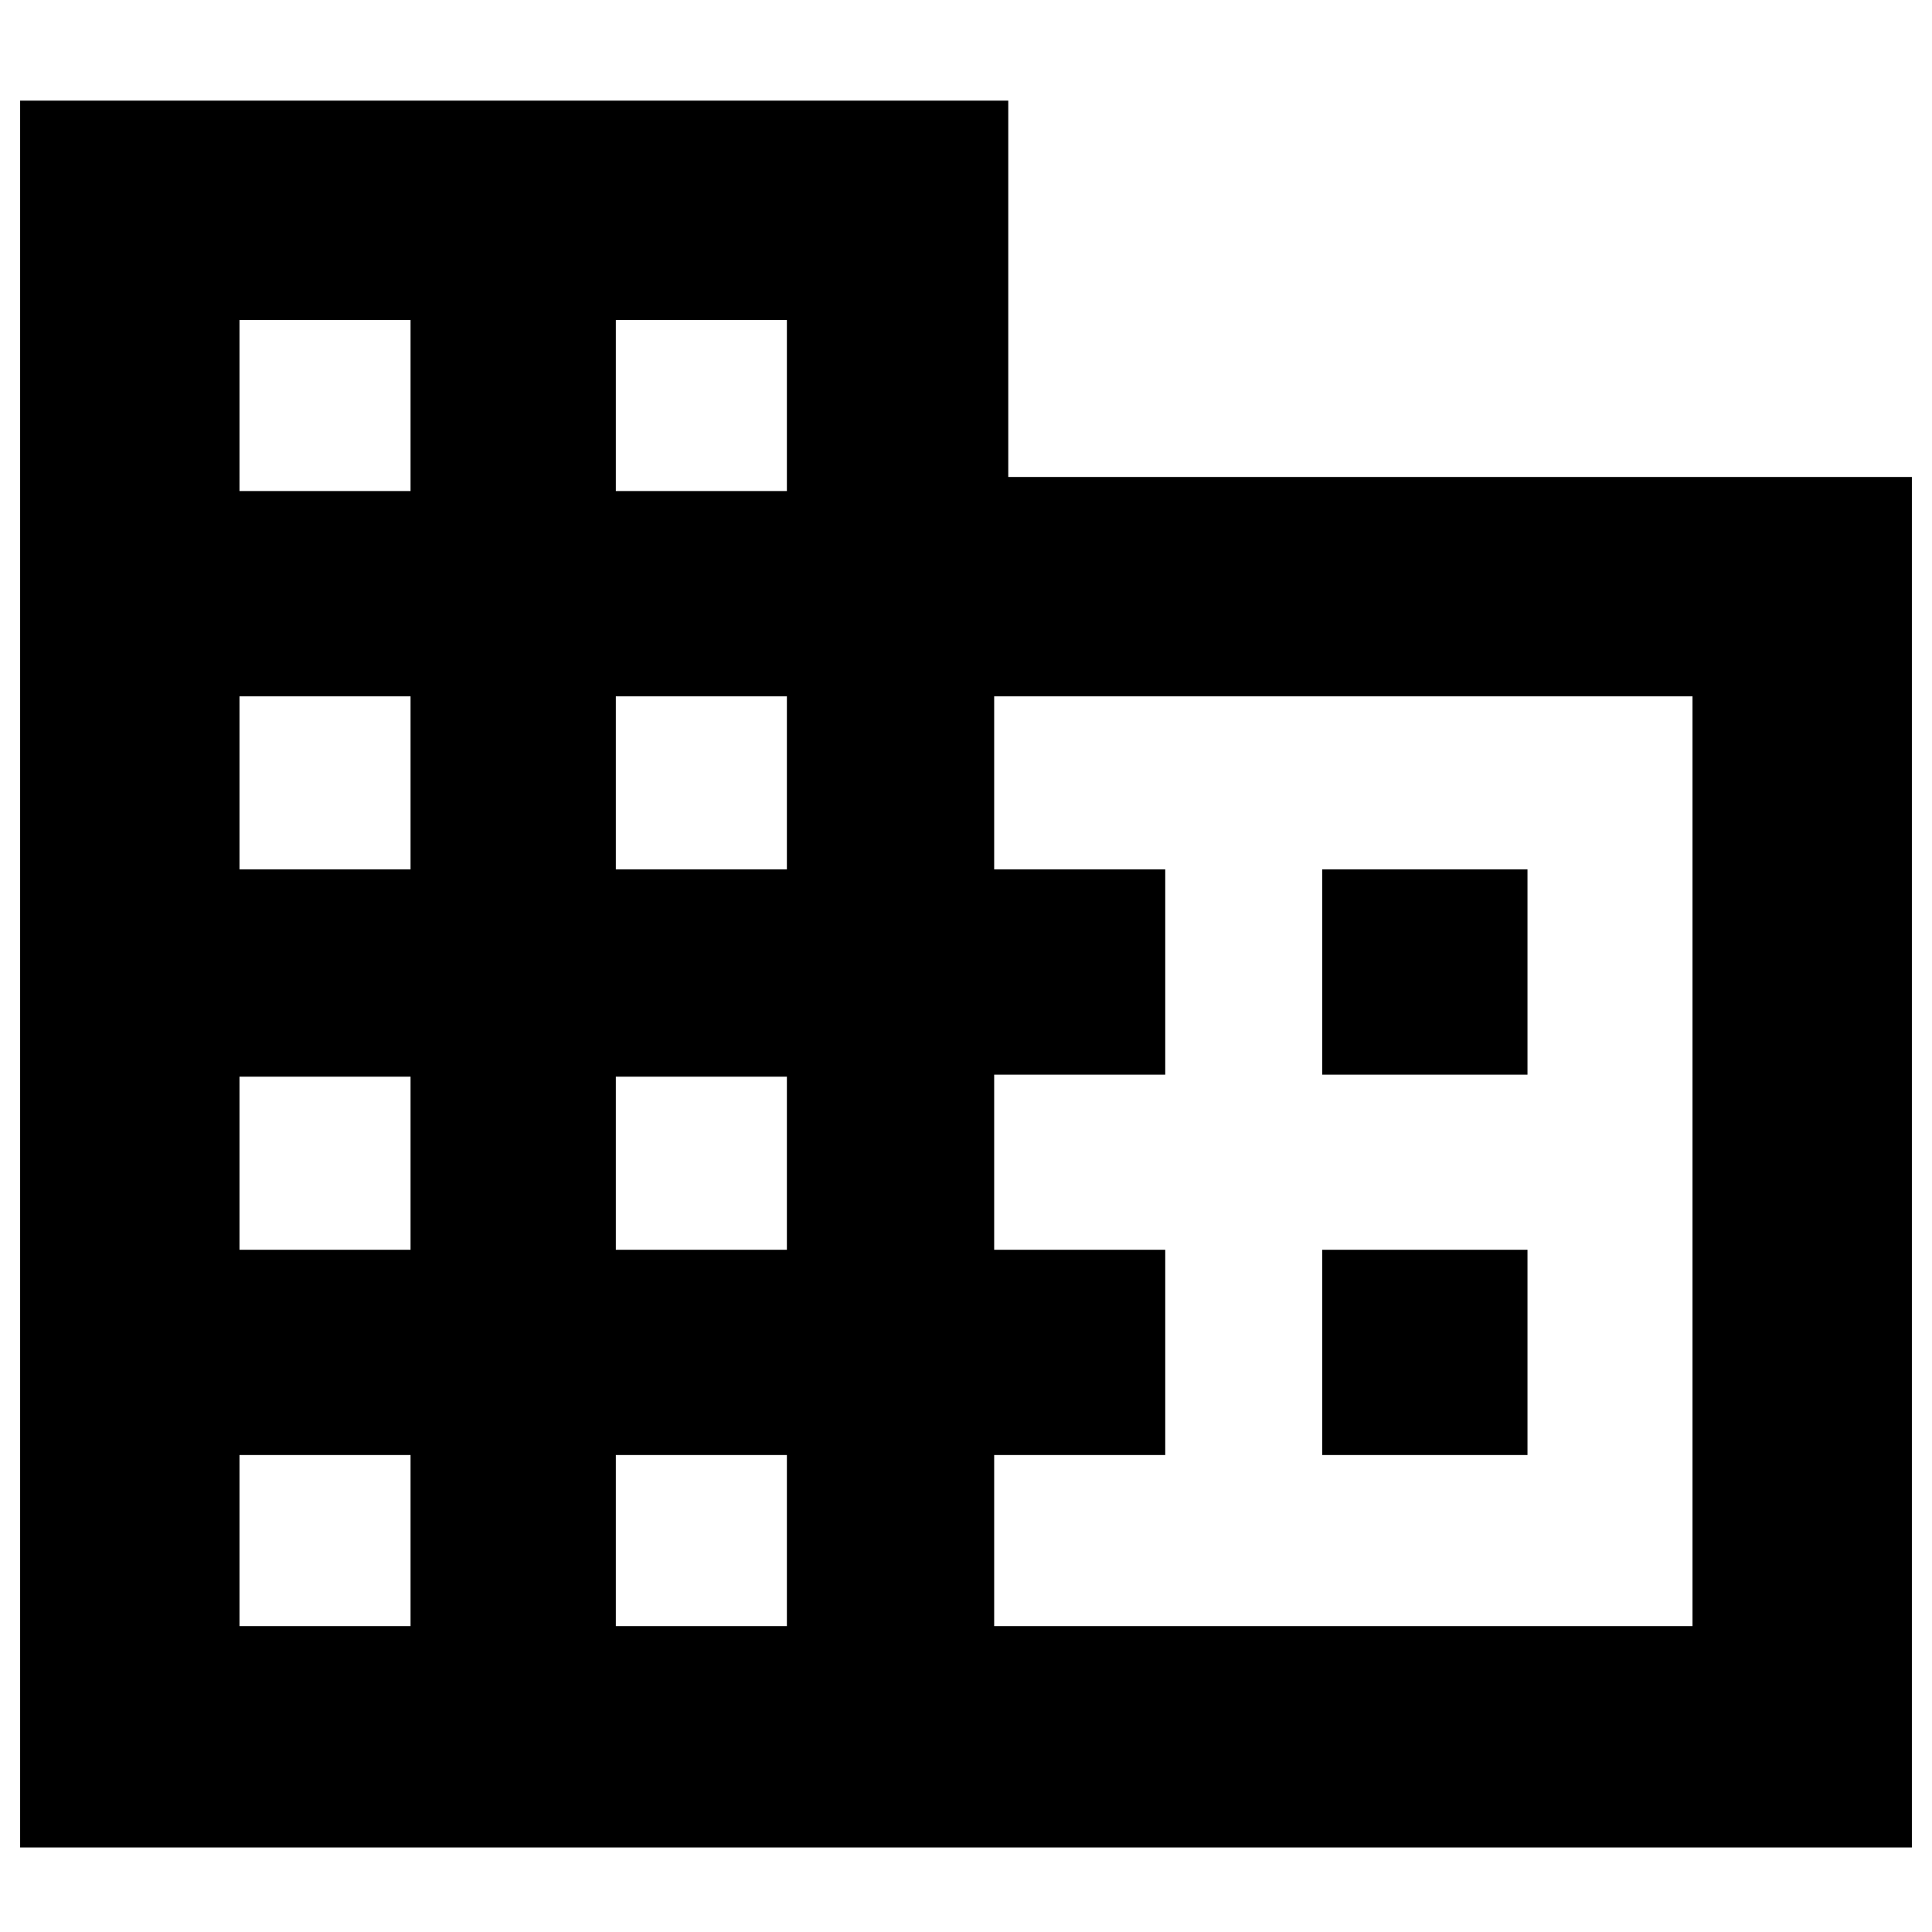 <svg xmlns="http://www.w3.org/2000/svg" height="24" width="24"><path d="M.25 22.95V1.25h12.275v4.675H23.75V22.95Zm2.725-2.75H5.1v-2.125H2.975Zm0-4.675H5.1v-2.15H2.975Zm0-4.725H5.1V8.65H2.975Zm0-4.7H5.1V3.975H2.975ZM7.65 20.2h2.125v-2.125H7.65Zm0-4.675h2.125v-2.15H7.65Zm0-4.725h2.125V8.65H7.65Zm0-4.7h2.125V3.975H7.65Zm4.7 14.1h8.675V8.65H12.35v2.15h2.125v2.55H12.35v2.175h2.125v2.55H12.35Zm4.075-6.85V10.8h2.55v2.55Zm0 4.725v-2.55h2.55v2.55Z"/></svg>
